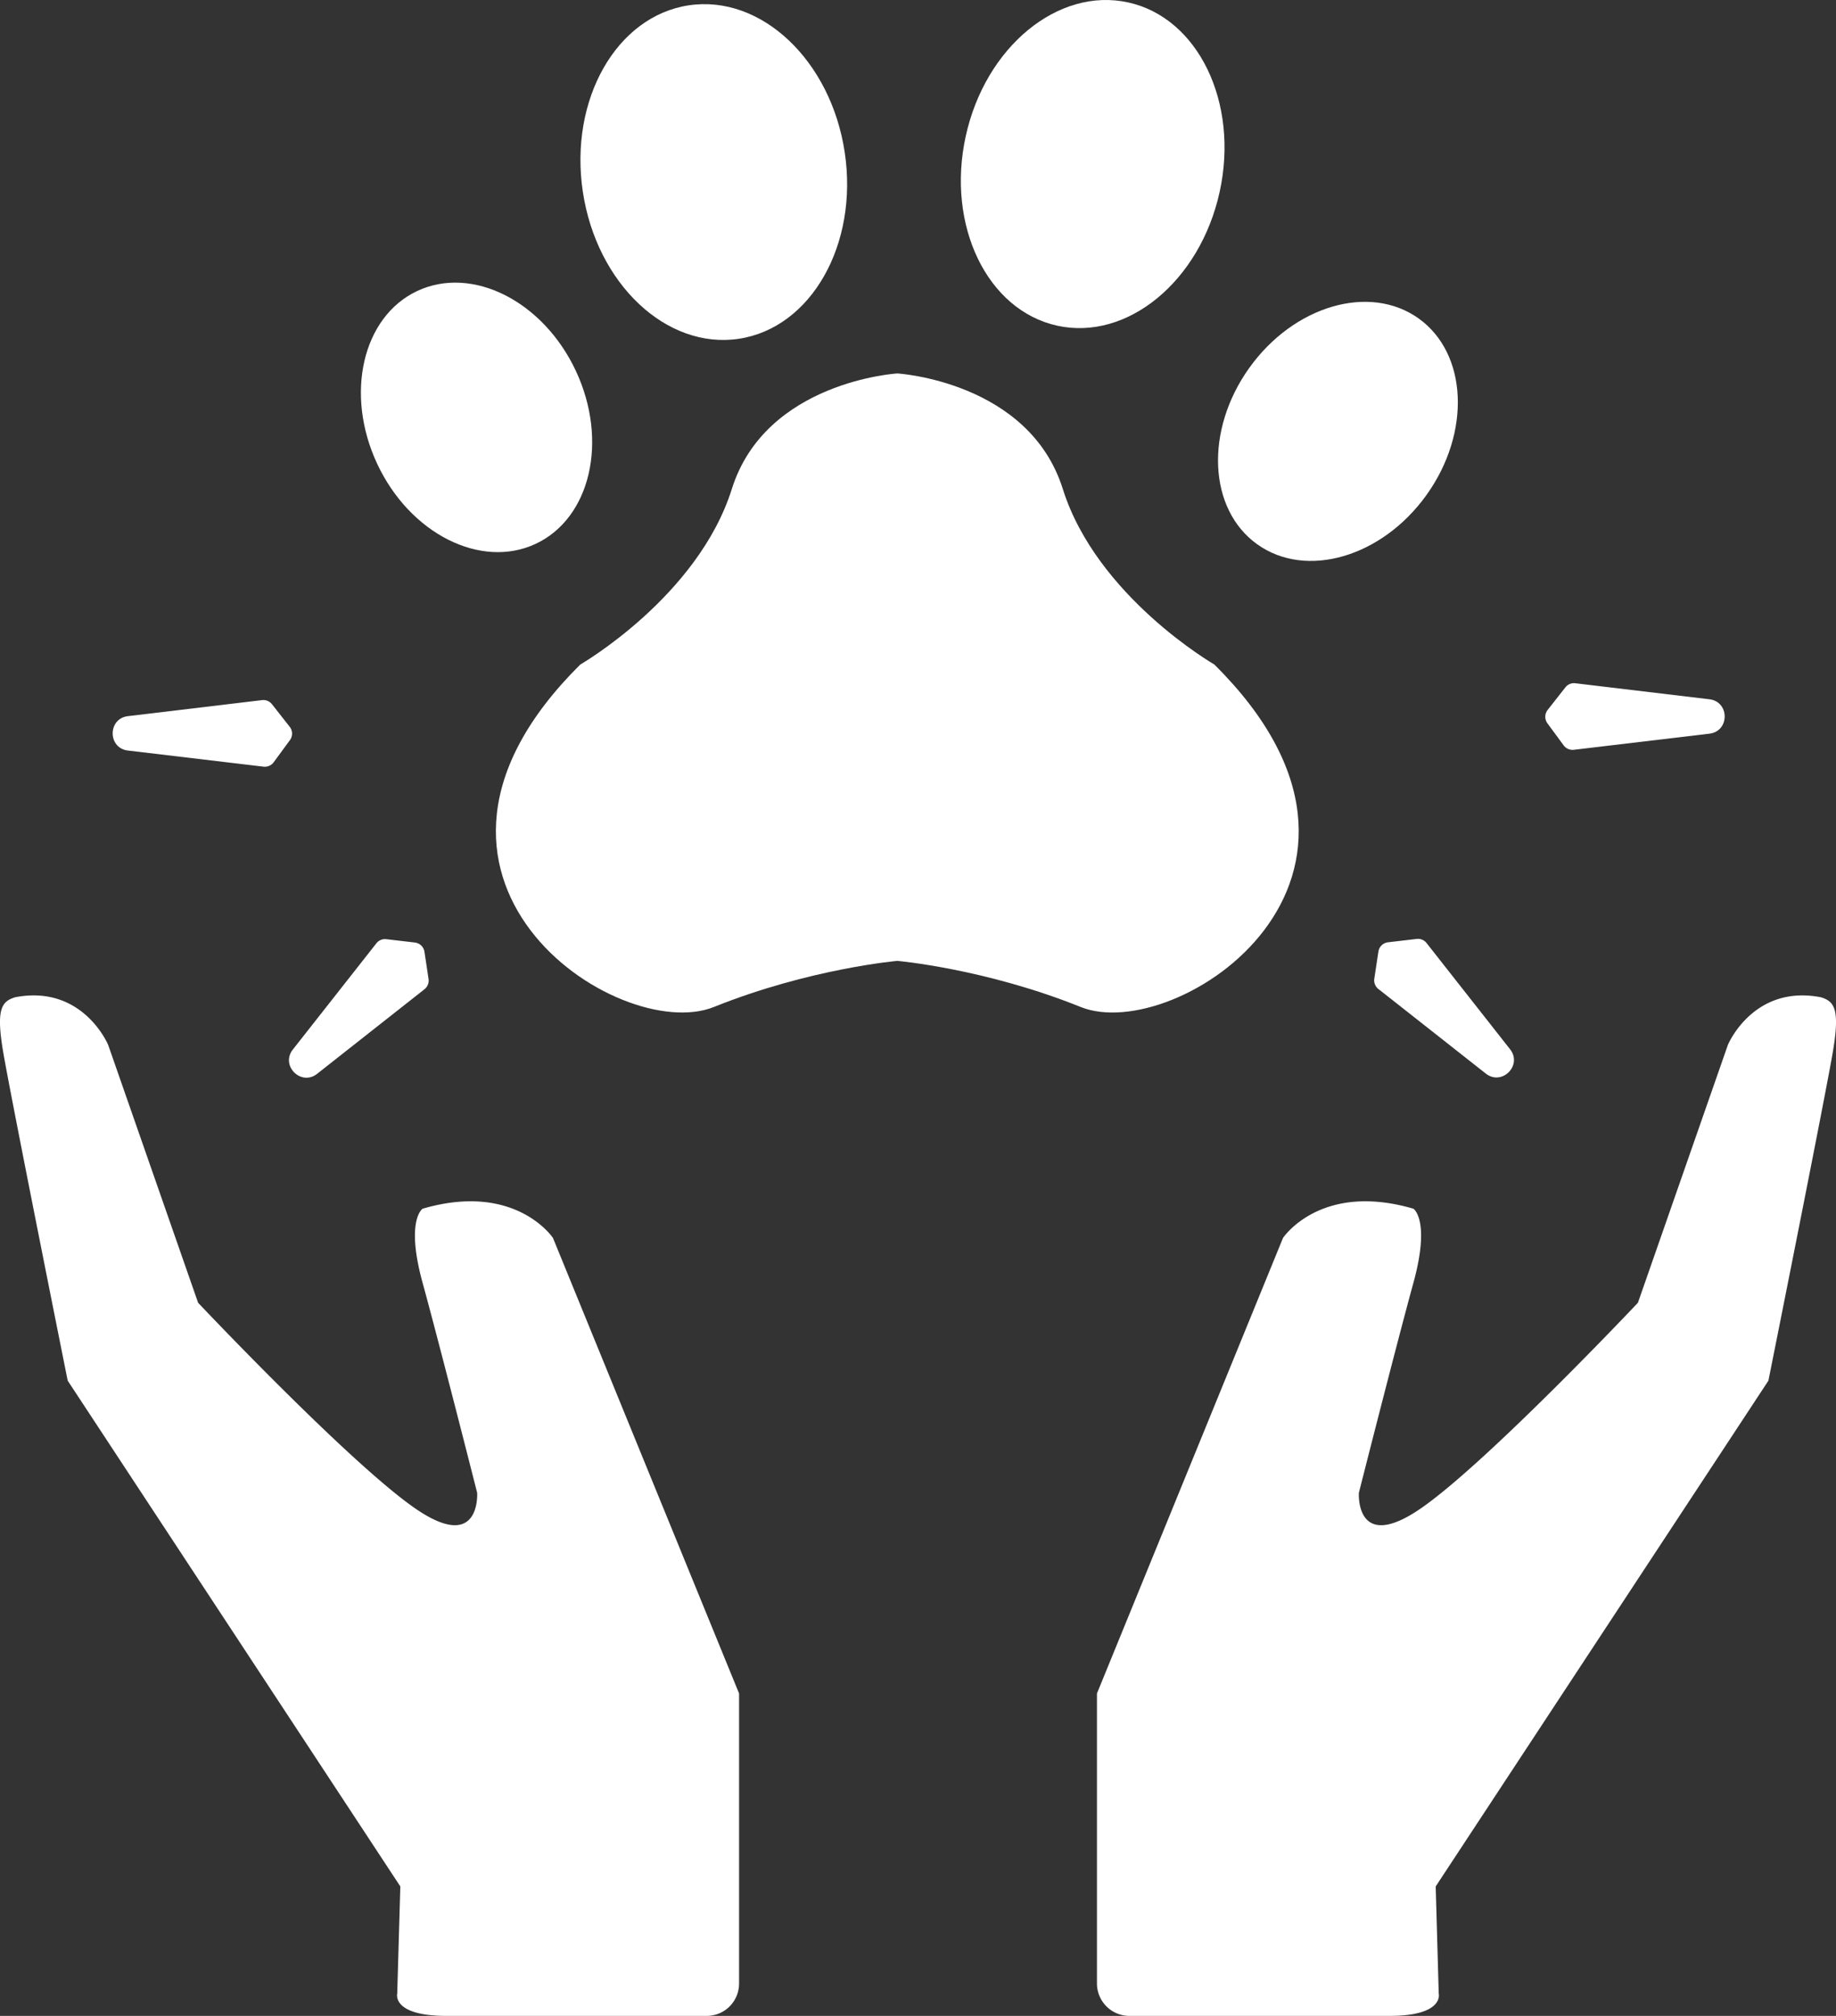 <svg id="Layer_1" data-name="Layer 1" xmlns="http://www.w3.org/2000/svg" viewBox="0 0 961.39 1055.17"><rect x="0" y="0" width="961.39" height="1055.17" fill="#333333" stroke="none"/><defs><style>.cls-1{fill:#fff;}</style></defs><path class="cls-1" d="M387,1038.21V886.41L289.56,648S270,618.41,221.27,632.69c0,0-9,5.94,0,38.7s28.59,110,28.59,110,2,32-32.59,8.06S103.74,681.92,103.74,681.92l-47.11-135S43.4,515.16,7.92,522C1,524.16-2.14,527.87,1.57,550.1S35.45,722.68,35.45,722.68L209.62,987.41,208,1043.53s-3,11.65,25.77,11.65H370A16.93,16.93,0,0,0,387,1038.24Z" transform="translate(0 -0.01)"/><path class="cls-1" d="M574.4,1038.21V886.41L671.81,648s19.59-29.59,68.32-15.31c0,0,9,5.94,0,38.7s-28.58,110-28.58,110-2.06,32,32.58,8.06S857.66,681.92,857.66,681.92l47.12-135S918,515.16,953.48,522c6.88,2.12,10.06,5.83,6.35,28.06S926,722.68,926,722.68L751.78,987.41l1.59,56.12s3,11.65-25.77,11.65H591.4A17,17,0,0,1,574.4,1038.21Z" transform="translate(0 -0.01)"/><ellipse class="cls-1" cx="249.53" cy="218.48" rx="57.42" ry="73.08" transform="translate(-69.15 126.58) rotate(-25.12)"/><ellipse class="cls-1" cx="373.76" cy="90.07" rx="69.34" ry="88.25" transform="translate(-9.23 56.49) rotate(-8.54)"/><ellipse class="cls-1" cx="572.17" cy="85.88" rx="86.62" ry="68.06" transform="translate(365.71 626.36) rotate(-77.63)"/><ellipse class="cls-1" cx="700.58" cy="225.81" rx="72.66" ry="57.09" transform="translate(109.46 664.4) rotate(-54.44)"/><path class="cls-1" d="M565.87,527.09c-50.11-20.15-96-24.13-96-24.13s-45.95,4-96.06,24.13-182.7-67.55-69.94-179.26c0,0,61.59-35.49,79.34-91.88s86.66-60.47,86.66-60.47,68.9,4.1,86.65,60.47,79.34,91.88,79.34,91.88C748.58,459.54,616,547.24,565.87,527.09Z" transform="translate(0 -0.01)"/><path class="cls-1" d="M151.82,387.41,143.3,399a5.78,5.78,0,0,1-5.31,2.3l-71-8.44c-10.64-1.26-10.65-16.71,0-18l70.23-8.39a5.73,5.73,0,0,1,5.2,2.15l9.29,11.82A5.78,5.78,0,0,1,151.82,387.41Z" transform="translate(0 -0.01)"/><path class="cls-1" d="M810.28,378.61l8.51,11.56a5.79,5.79,0,0,0,5.32,2.3l71-8.44c10.64-1.26,10.65-16.71,0-18l-70.23-8.39a5.73,5.73,0,0,0-5.2,2.15l-9.28,11.83A5.76,5.76,0,0,0,810.28,378.61Z" transform="translate(0 -0.01)"/><path class="cls-1" d="M222.26,498.17l2.14,14.24a5.76,5.76,0,0,1-2.13,5.39l-56.2,44.26c-8.42,6.64-19.34-4.28-12.72-12.71l43.73-55.59a5.74,5.74,0,0,1,5.2-2.16l14.95,1.75A5.77,5.77,0,0,1,222.26,498.17Z" transform="translate(0 -0.01)"/><path class="cls-1" d="M721.78,498.08l-2.15,14.2a5.76,5.76,0,0,0,2.13,5.39L778,561.93c8.42,6.64,19.35-4.28,12.72-12.71L747,493.63a5.74,5.74,0,0,0-5.2-2.16l-15,1.76A5.76,5.76,0,0,0,721.78,498.08Z" transform="translate(0 -0.01)"/></svg>